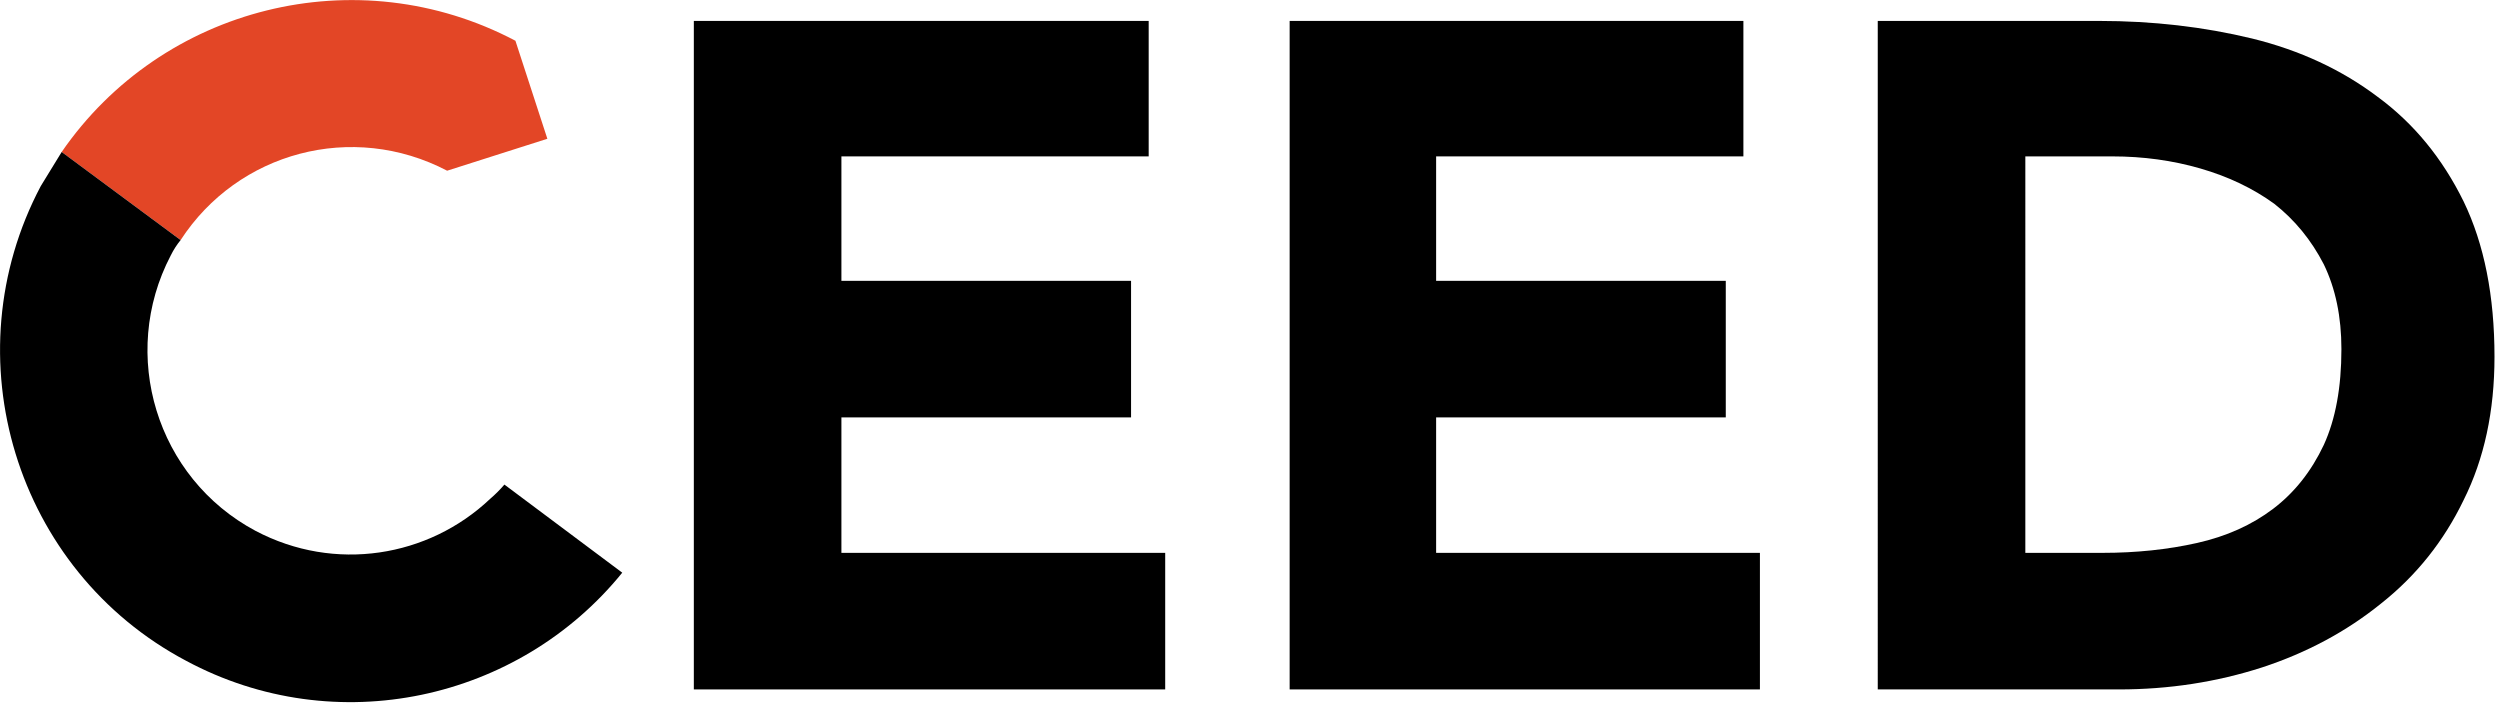 <svg version="1.2" xmlns="http://www.w3.org/2000/svg" viewBox="0 0 227 64" width="227" height="64">
	<title>CEED</title>
	<style>
		.s0 { fill: #000000 } 
		.s1 { fill: #e34626 } 
	</style>
	<path id="path1" class="s0" d="m63 1.9h41.3v12.3h-27.9v11.3h26.3v12.4h-26.3v12.3h29.4v12.4h-42.8z"/>
	<path id="path2" class="s0" d="m117.1 1.9h41.2v12.3h-27.9v11.3h26.3v12.4h-26.3v12.3h29.4v12.4h-42.7z"/>
	<path id="path3" class="s0" d="m170.5 1.9h20.1q7.3 0 13.9 1.6 6.5 1.6 11.4 5.3 4.9 3.6 7.8 9.5 2.8 5.8 2.8 14.1 0 7.4-2.8 13-2.7 5.6-7.5 9.4-4.7 3.8-10.8 5.8-6.2 2-13 2h-21.9zm13.4 48.3h7q4.6 0 8.6-0.9 4-0.9 6.9-3.1 2.9-2.2 4.6-5.8 1.6-3.5 1.6-8.7 0-4.4-1.6-7.7-1.7-3.3-4.5-5.5-2.9-2.1-6.7-3.2-3.8-1.1-8-1.1h-7.9z"/>
	<path id="path4" class="s1" d="m16.4 21.8c5.2-8 15.6-10.8 24.2-6.3l9.1-2.9-2.9-8.9c-14.4-7.6-32.1-3.1-41.2 10.1z"/>
	<path id="path5" class="s0" d="m45.8 44q-0.6 0.7-1.3 1.3c-5.6 5.3-14.1 6.7-21.3 2.9-9-4.8-12.4-16-7.7-25q0.4-0.8 0.9-1.4l-10.8-8-1.9 3.1c-8.2 15.5-2.3 34.9 13.2 43.1 13.6 7.3 30.2 3.6 39.6-8z"/>
</svg>